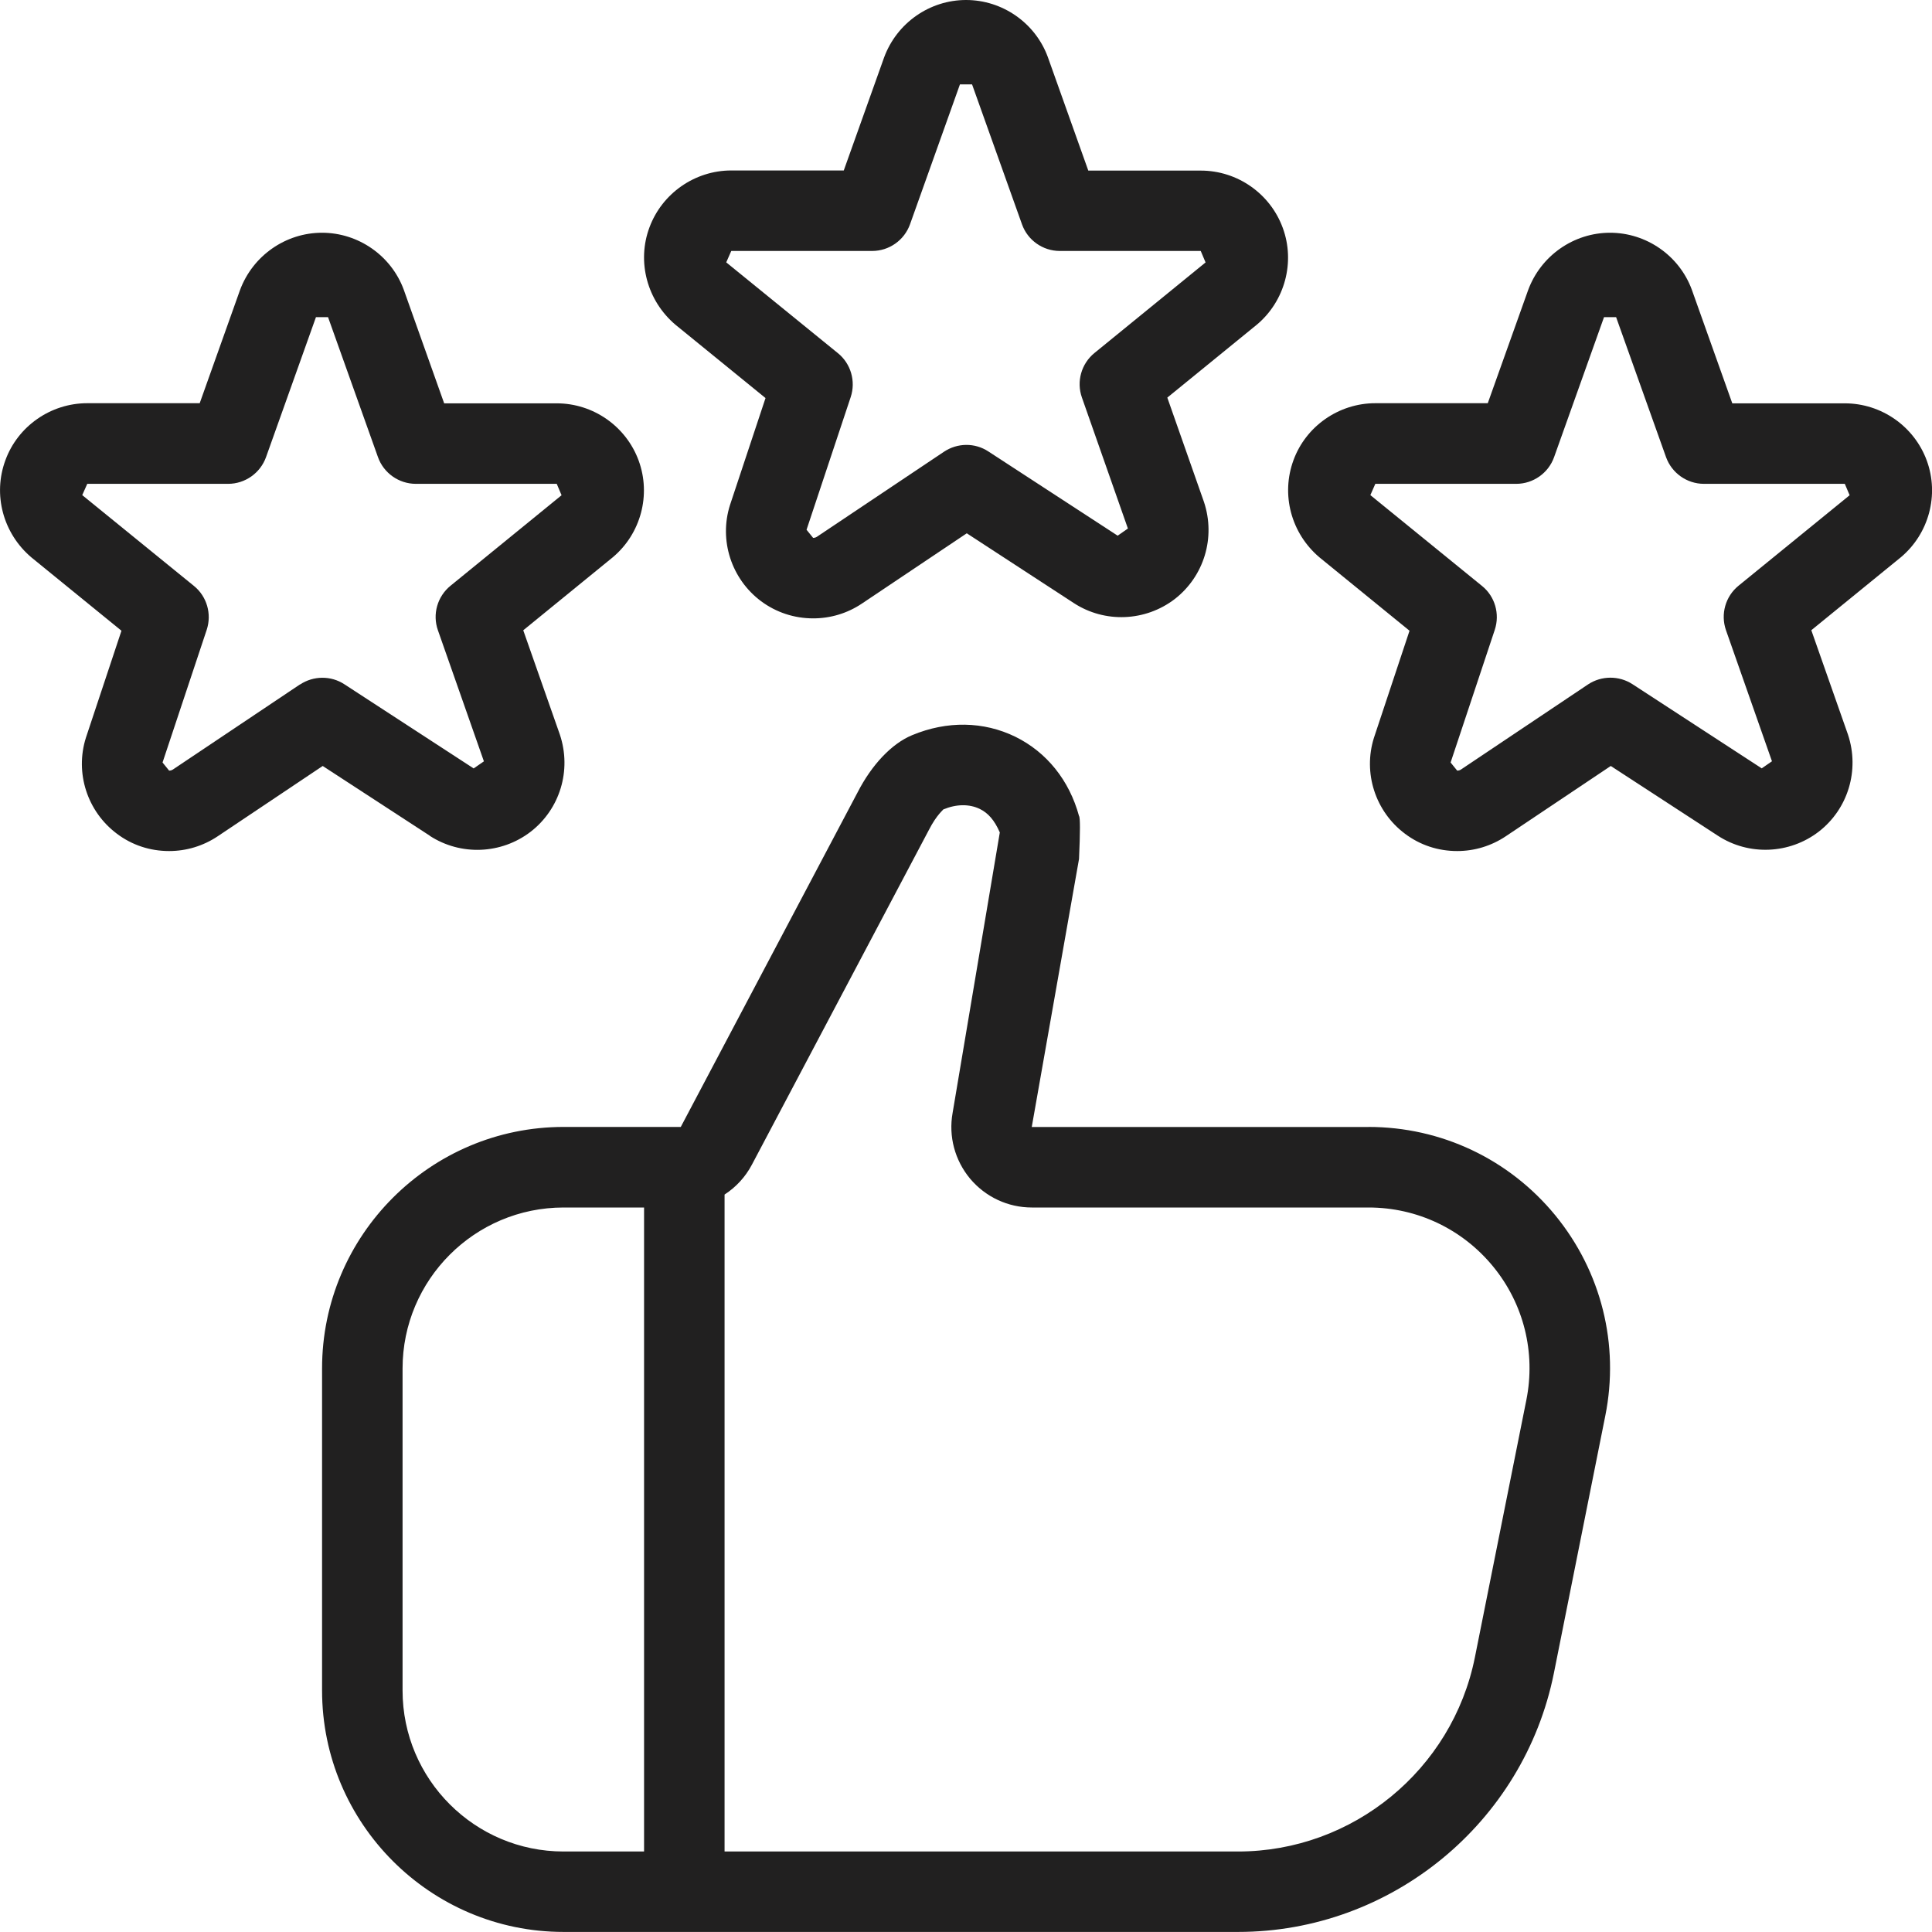 <svg width="30" height="30" viewBox="0 0 30 30" fill="none" xmlns="http://www.w3.org/2000/svg">
<g id="feedback-review_13085381 1" clip-path="url(#clip0_9719_2335)">
<path id="Vector" d="M10.489 5.043L11.887 6.181L11.335 7.843C11.162 8.39 11.356 8.989 11.816 9.334C12.052 9.51 12.334 9.602 12.627 9.602C12.896 9.602 13.156 9.524 13.381 9.374L15.012 8.281L16.675 9.365C17.156 9.678 17.785 9.651 18.24 9.303C18.695 8.951 18.88 8.349 18.695 7.794L18.126 6.174L19.519 5.039C19.952 4.674 20.114 4.071 19.919 3.539C19.724 3.006 19.214 2.649 18.646 2.649H16.899L16.27 0.884C16.075 0.355 15.565 0 15.001 0C14.437 0 13.927 0.355 13.729 0.89L13.102 2.647H11.355C10.789 2.647 10.279 3.004 10.084 3.533C9.887 4.062 10.046 4.668 10.489 5.043ZM11.355 3.897H13.542C13.806 3.897 14.042 3.731 14.131 3.482L14.906 1.31H15.094L15.869 3.482C15.957 3.731 16.194 3.897 16.457 3.897H18.645L18.72 4.075L16.995 5.481C16.791 5.647 16.712 5.924 16.8 6.173L17.514 8.207L17.355 8.318L15.347 7.01C15.137 6.872 14.867 6.876 14.659 7.014L12.685 8.335C12.662 8.35 12.641 8.352 12.626 8.352L12.524 8.226L13.21 6.165C13.291 5.919 13.212 5.646 13.011 5.484L11.277 4.074L11.355 3.897ZM29.919 7.152C29.724 6.62 29.214 6.263 28.646 6.263H26.899L26.27 4.497C26.075 3.969 25.565 3.614 25.001 3.614C24.437 3.614 23.927 3.969 23.729 4.504L23.102 6.261H21.355C20.789 6.261 20.277 6.619 20.085 7.146C19.889 7.678 20.046 8.28 20.489 8.655L21.887 9.794L21.335 11.455C21.162 12.002 21.356 12.601 21.815 12.945C22.05 13.123 22.331 13.215 22.627 13.215C22.896 13.215 23.156 13.136 23.381 12.986L25.012 11.894L26.675 12.977C27.155 13.29 27.785 13.264 28.24 12.915C28.695 12.564 28.88 11.961 28.695 11.406L28.126 9.786L29.519 8.651C29.952 8.286 30.114 7.685 29.919 7.152ZM26.996 9.095C26.792 9.261 26.714 9.537 26.801 9.786L27.515 11.821L27.356 11.931L25.349 10.624C25.139 10.488 24.867 10.49 24.66 10.627L22.686 11.949C22.664 11.964 22.642 11.966 22.627 11.966L22.525 11.84L23.211 9.779C23.292 9.533 23.214 9.26 23.012 9.098L21.279 7.688L21.356 7.513H23.544C23.807 7.513 24.044 7.346 24.132 7.098L24.907 4.925H25.095L25.87 7.098C25.959 7.346 26.195 7.513 26.459 7.513H28.646L28.721 7.69L26.996 9.095ZM6.674 12.979C7.155 13.291 7.784 13.265 8.239 12.916C8.694 12.565 8.879 11.963 8.694 11.408L8.125 9.787L9.517 8.652C9.951 8.287 10.112 7.685 9.917 7.152C9.722 6.62 9.212 6.263 8.645 6.263H6.897L6.269 4.497C6.074 3.969 5.564 3.614 5 3.614C4.436 3.614 3.926 3.969 3.727 4.504L3.101 6.261H1.354C0.787 6.261 0.276 6.619 0.084 7.146C-0.113 7.678 0.045 8.28 0.487 8.655L1.886 9.794L1.334 11.455C1.161 12.002 1.355 12.601 1.814 12.945C2.049 13.123 2.33 13.215 2.626 13.215C2.895 13.215 3.155 13.136 3.38 12.986L5.011 11.894L6.674 12.977V12.979ZM4.659 10.627L2.685 11.949C2.662 11.964 2.641 11.966 2.626 11.966L2.524 11.84L3.21 9.779C3.291 9.533 3.212 9.26 3.011 9.098L1.277 7.688L1.355 7.513H3.542C3.806 7.513 4.042 7.346 4.131 7.098L4.906 4.925H5.094L5.869 7.098C5.957 7.346 6.194 7.513 6.457 7.513H8.645L8.72 7.69L6.995 9.096C6.791 9.262 6.712 9.539 6.8 9.787L7.514 11.822L7.355 11.932L5.347 10.625C5.139 10.489 4.867 10.491 4.659 10.629V10.627ZM21.25 17.5H16.021L16.755 13.338C16.774 12.914 16.774 12.692 16.755 12.671C16.604 12.116 16.252 11.679 15.766 11.44C15.274 11.2 14.706 11.19 14.165 11.415C13.847 11.546 13.537 11.874 13.316 12.305L10.571 17.499H8.751C6.684 17.499 5.001 19.181 5.001 21.249V26.249C5.001 28.316 6.684 29.999 8.751 29.999H19.225C21.6 29.999 23.662 28.308 24.129 25.979L24.927 21.984C25.149 20.878 24.865 19.744 24.15 18.871C23.435 17.999 22.379 17.499 21.25 17.499V17.5ZM6.251 26.25V21.25C6.251 19.871 7.372 18.75 8.751 18.75H10.001V28.75H8.751C7.372 28.75 6.251 27.629 6.251 26.25ZM23.701 21.74L22.902 25.735C22.552 27.481 21.006 28.75 19.225 28.75H11.251V18.549C11.427 18.435 11.575 18.276 11.676 18.084L14.426 12.883C14.544 12.652 14.654 12.569 14.647 12.569C14.851 12.484 15.052 12.482 15.216 12.562C15.341 12.624 15.44 12.731 15.525 12.926L14.792 17.281C14.727 17.646 14.826 18.017 15.065 18.304C15.304 18.587 15.652 18.75 16.022 18.75H21.251C22.004 18.75 22.707 19.084 23.184 19.665C23.661 20.246 23.849 21.003 23.701 21.74Z" fill="#212020"/>
</g>
<defs>
<clipPath id="clip0_9719_2335">
<rect width="30" height="30" fill="white"/>
</clipPath>
</defs>
</svg>
